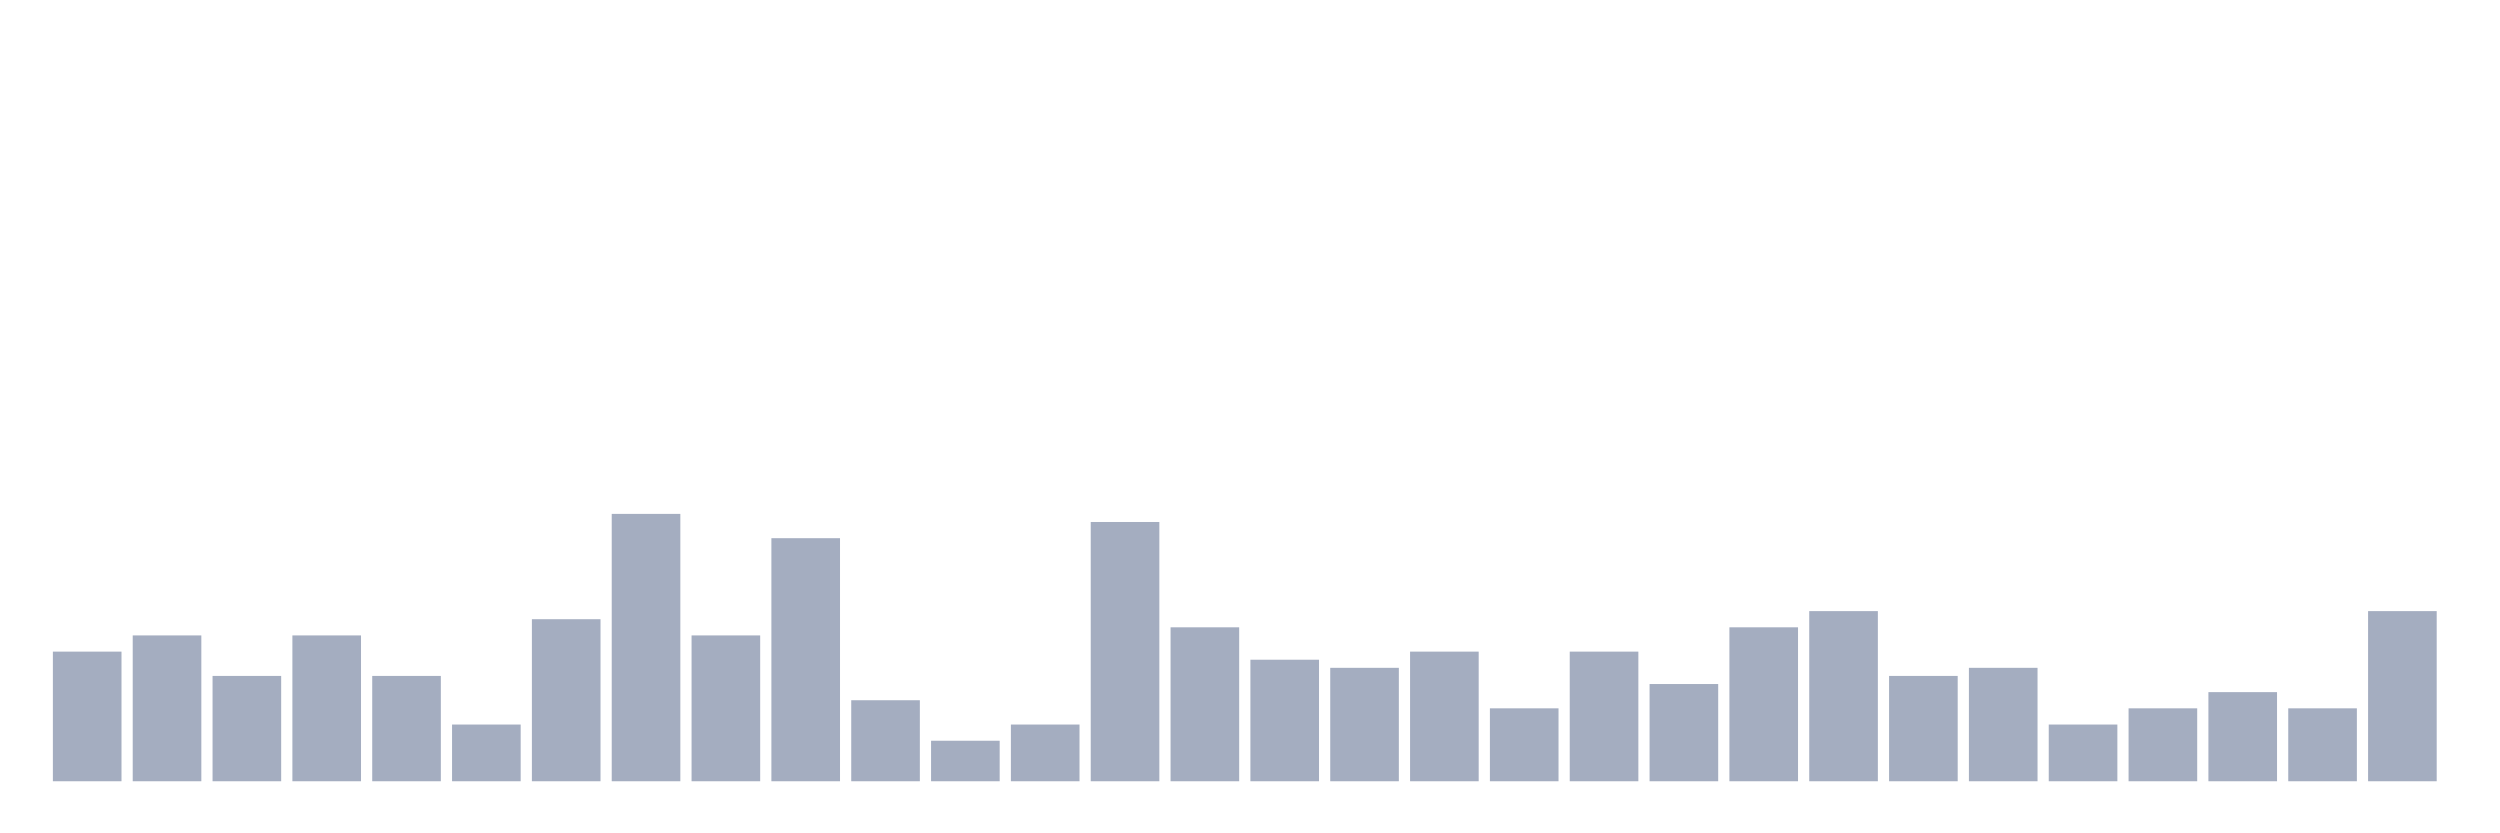 <svg xmlns="http://www.w3.org/2000/svg" viewBox="0 0 480 160"><g transform="translate(10,10)"><rect class="bar" x="0.153" width="13.175" y="115.111" height="24.889" fill="rgb(164,173,192)"></rect><rect class="bar" x="15.482" width="13.175" y="112" height="28" fill="rgb(164,173,192)"></rect><rect class="bar" x="30.81" width="13.175" y="119.778" height="20.222" fill="rgb(164,173,192)"></rect><rect class="bar" x="46.138" width="13.175" y="112" height="28" fill="rgb(164,173,192)"></rect><rect class="bar" x="61.466" width="13.175" y="119.778" height="20.222" fill="rgb(164,173,192)"></rect><rect class="bar" x="76.794" width="13.175" y="129.111" height="10.889" fill="rgb(164,173,192)"></rect><rect class="bar" x="92.123" width="13.175" y="108.889" height="31.111" fill="rgb(164,173,192)"></rect><rect class="bar" x="107.451" width="13.175" y="88.667" height="51.333" fill="rgb(164,173,192)"></rect><rect class="bar" x="122.779" width="13.175" y="112" height="28" fill="rgb(164,173,192)"></rect><rect class="bar" x="138.107" width="13.175" y="93.333" height="46.667" fill="rgb(164,173,192)"></rect><rect class="bar" x="153.436" width="13.175" y="124.444" height="15.556" fill="rgb(164,173,192)"></rect><rect class="bar" x="168.764" width="13.175" y="132.222" height="7.778" fill="rgb(164,173,192)"></rect><rect class="bar" x="184.092" width="13.175" y="129.111" height="10.889" fill="rgb(164,173,192)"></rect><rect class="bar" x="199.42" width="13.175" y="90.222" height="49.778" fill="rgb(164,173,192)"></rect><rect class="bar" x="214.748" width="13.175" y="110.444" height="29.556" fill="rgb(164,173,192)"></rect><rect class="bar" x="230.077" width="13.175" y="116.667" height="23.333" fill="rgb(164,173,192)"></rect><rect class="bar" x="245.405" width="13.175" y="118.222" height="21.778" fill="rgb(164,173,192)"></rect><rect class="bar" x="260.733" width="13.175" y="115.111" height="24.889" fill="rgb(164,173,192)"></rect><rect class="bar" x="276.061" width="13.175" y="126" height="14" fill="rgb(164,173,192)"></rect><rect class="bar" x="291.39" width="13.175" y="115.111" height="24.889" fill="rgb(164,173,192)"></rect><rect class="bar" x="306.718" width="13.175" y="121.333" height="18.667" fill="rgb(164,173,192)"></rect><rect class="bar" x="322.046" width="13.175" y="110.444" height="29.556" fill="rgb(164,173,192)"></rect><rect class="bar" x="337.374" width="13.175" y="107.333" height="32.667" fill="rgb(164,173,192)"></rect><rect class="bar" x="352.702" width="13.175" y="119.778" height="20.222" fill="rgb(164,173,192)"></rect><rect class="bar" x="368.031" width="13.175" y="118.222" height="21.778" fill="rgb(164,173,192)"></rect><rect class="bar" x="383.359" width="13.175" y="129.111" height="10.889" fill="rgb(164,173,192)"></rect><rect class="bar" x="398.687" width="13.175" y="126" height="14" fill="rgb(164,173,192)"></rect><rect class="bar" x="414.015" width="13.175" y="122.889" height="17.111" fill="rgb(164,173,192)"></rect><rect class="bar" x="429.344" width="13.175" y="126" height="14" fill="rgb(164,173,192)"></rect><rect class="bar" x="444.672" width="13.175" y="107.333" height="32.667" fill="rgb(164,173,192)"></rect></g></svg>
